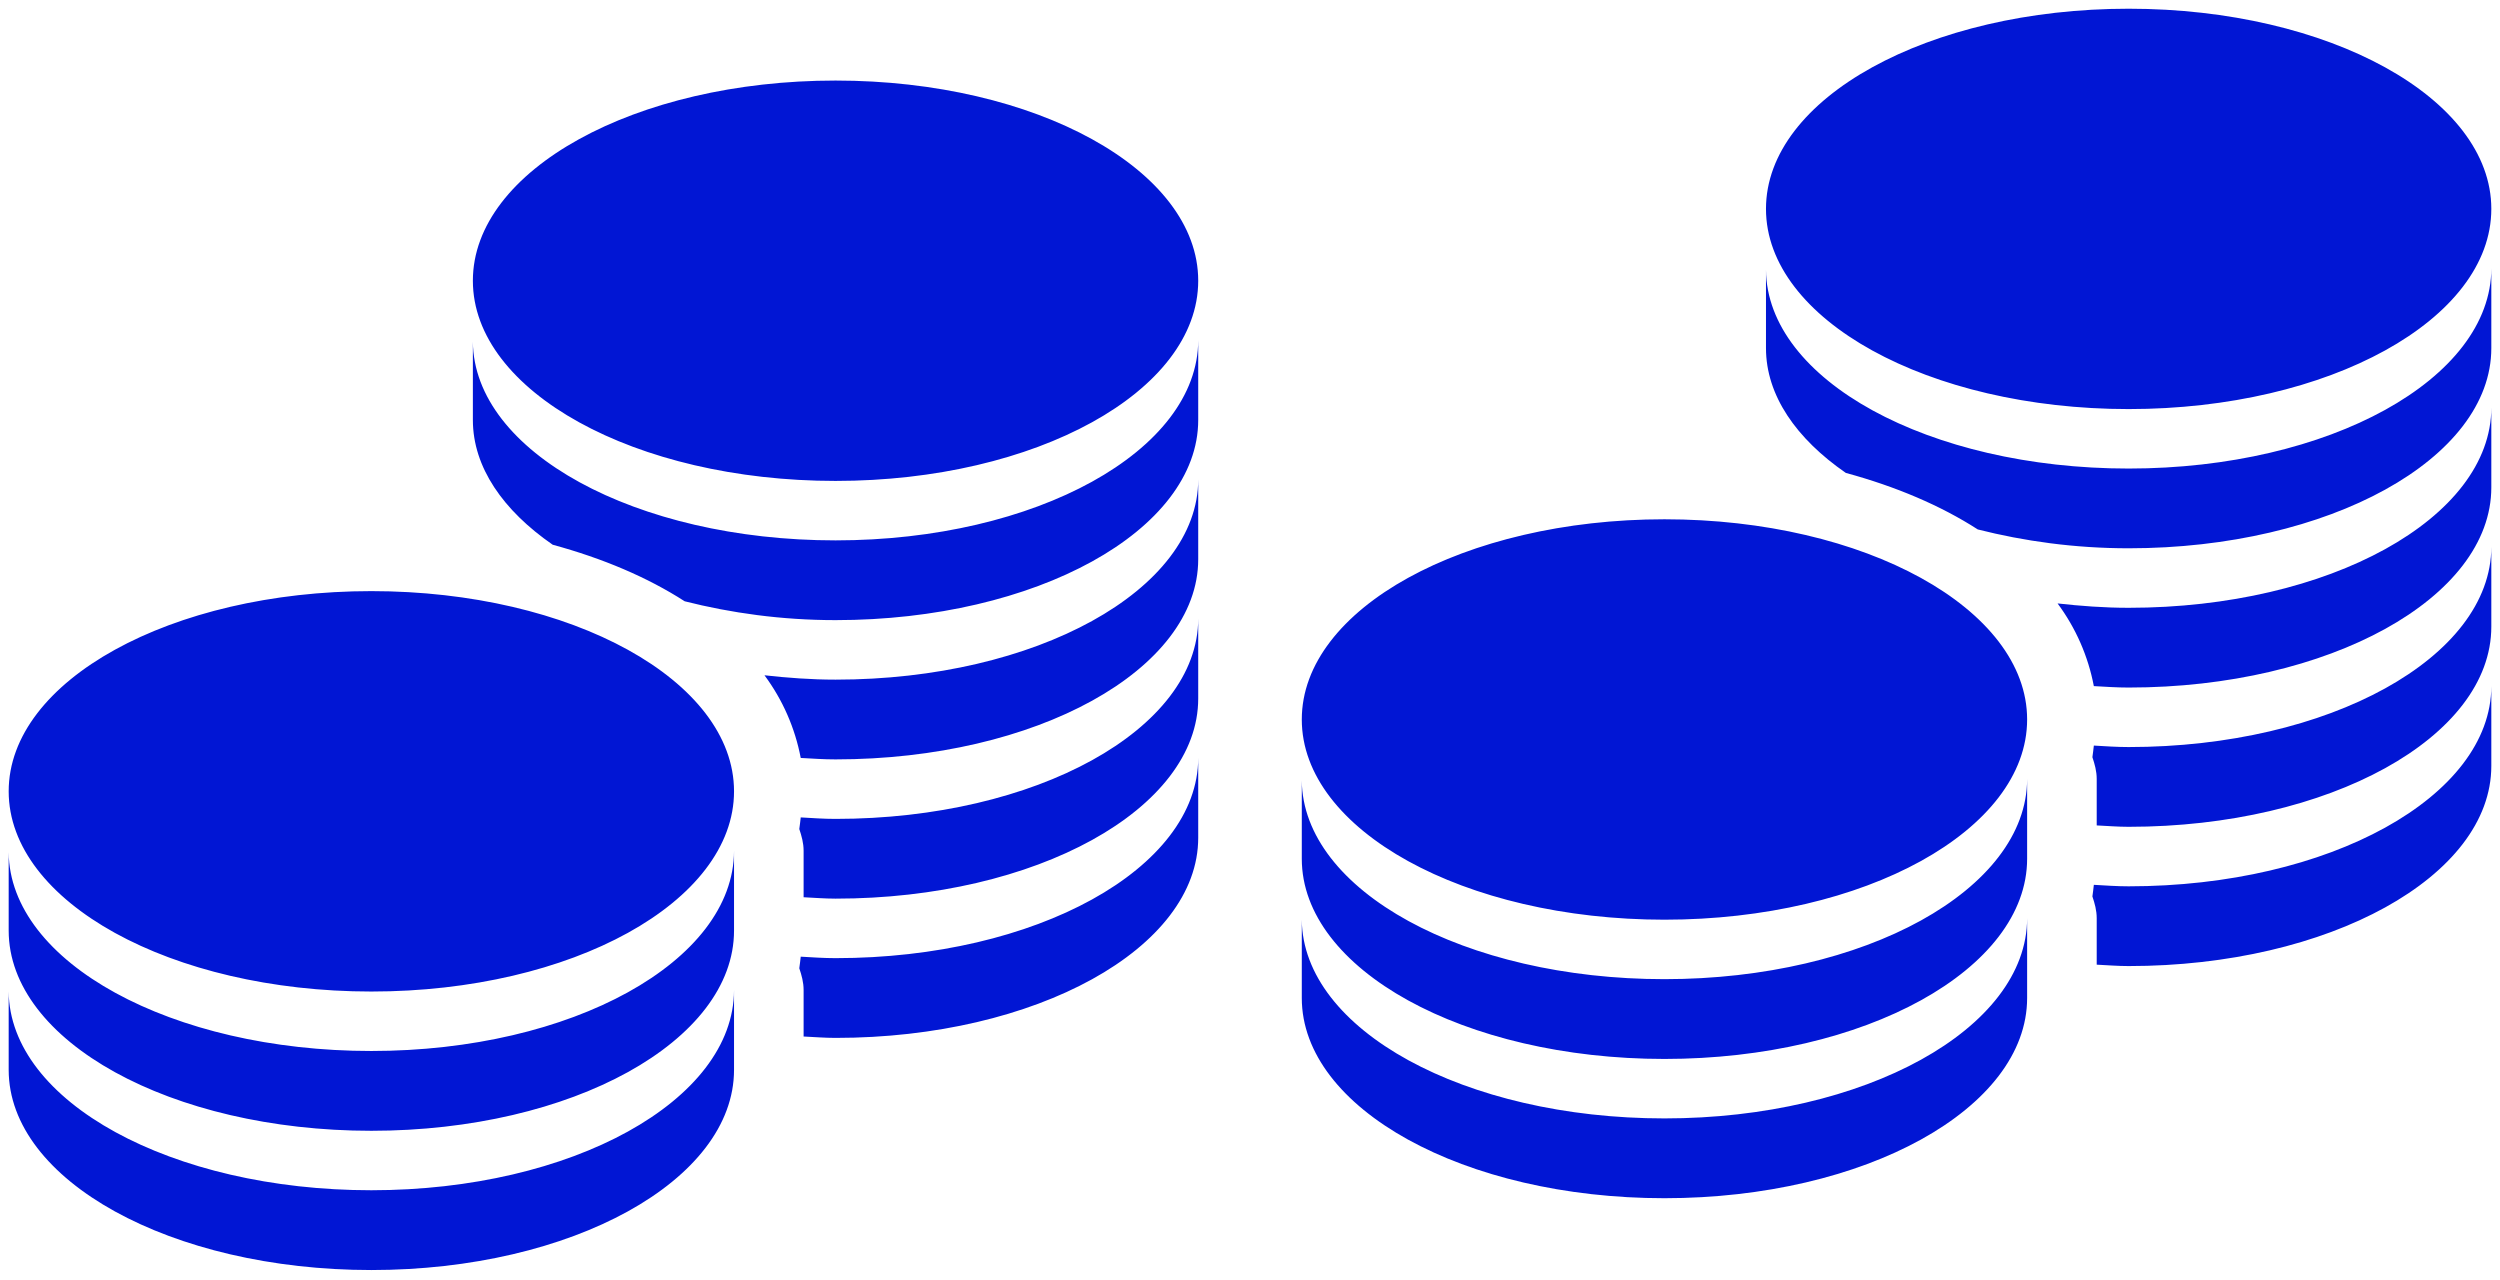 <svg  viewBox="0 0 250 128" fill="none" xmlns="http://www.w3.org/2000/svg">
<path d="M212.865 0.872C192.835 0.872 176.598 9.826 176.598 20.888C176.598 31.949 192.84 40.908 212.865 40.908C232.895 40.908 249.132 31.949 249.132 20.888C249.132 9.826 232.89 0.872 212.865 0.872ZM249.132 26.834C249.123 37.896 232.895 46.855 212.865 46.855C192.891 46.855 176.691 37.993 176.598 26.983V34.813C176.598 39.539 179.624 43.865 184.582 47.291C189.595 48.656 194.061 50.55 197.779 52.945C202.388 54.114 207.457 54.829 212.865 54.829C232.895 54.829 249.132 45.875 249.132 34.813V26.834ZM249.132 40.76C249.132 51.821 232.895 60.78 212.865 60.78C210.428 60.78 208.061 60.599 205.758 60.344C207.575 62.791 208.815 65.617 209.384 68.611C210.539 68.676 211.681 68.755 212.865 68.755C232.895 68.755 249.132 59.801 249.132 48.739V40.76ZM166.446 51.928C146.416 51.928 130.179 60.887 130.179 71.949C130.179 83.01 146.421 91.969 166.446 91.969C186.476 91.969 202.713 83.01 202.713 71.949C202.713 60.887 186.471 51.928 166.446 51.928ZM249.132 54.685C249.123 65.747 232.895 74.706 212.865 74.706C211.7 74.706 210.521 74.623 209.384 74.558C209.333 74.906 209.305 75.37 209.24 75.718C209.472 76.419 209.671 77.111 209.671 77.9V82.542C210.725 82.593 211.783 82.681 212.865 82.681C232.895 82.681 249.132 73.727 249.132 62.665V54.685ZM249.132 68.611C249.123 79.673 232.895 88.632 212.865 88.632C211.7 88.632 210.521 88.548 209.384 88.483C209.333 88.831 209.305 89.296 209.24 89.644C209.472 90.34 209.671 91.036 209.671 91.825V96.467C210.725 96.518 211.783 96.607 212.865 96.607C232.895 96.607 249.132 87.652 249.132 76.591V68.611ZM202.713 77.895C202.704 88.957 186.476 97.916 166.446 97.916C146.472 97.916 130.272 89.054 130.179 78.039V85.874C130.179 96.936 146.411 105.895 166.446 105.895C186.48 105.895 202.713 96.936 202.713 85.874V77.895ZM202.713 91.821C202.704 102.882 186.476 111.841 166.446 111.841C146.472 111.841 130.272 102.98 130.179 91.965V99.8C130.179 110.862 146.411 119.821 166.446 119.821C186.48 119.821 202.713 110.862 202.713 99.8V91.821Z" fill="#0116D4"/>
<g clip-path="url(#clip0_319_2377)">
<path d="M83.555 8.055C63.525 8.055 47.287 17.01 47.287 28.071C47.287 39.133 63.529 48.092 83.555 48.092C103.584 48.092 119.822 39.133 119.822 28.071C119.822 17.01 103.58 8.055 83.555 8.055ZM119.822 34.018C119.812 45.079 103.584 54.038 83.555 54.038C63.58 54.038 47.38 45.177 47.287 34.166V41.997C47.287 46.722 50.314 51.049 55.271 54.474C60.285 55.839 64.75 57.733 68.468 60.128C73.078 61.298 78.147 62.013 83.555 62.013C103.584 62.013 119.822 53.059 119.822 41.997V34.018ZM119.822 47.943C119.822 59.005 103.584 67.964 83.555 67.964C81.118 67.964 78.75 67.783 76.448 67.528C78.265 69.974 79.504 72.801 80.073 75.795C81.229 75.86 82.371 75.939 83.555 75.939C103.584 75.939 119.822 66.984 119.822 55.923V47.943ZM37.135 59.112C17.106 59.112 0.868 68.071 0.868 79.132C0.868 90.194 17.11 99.153 37.135 99.153C57.165 99.153 73.403 90.194 73.403 79.132C73.403 68.071 57.161 59.112 37.135 59.112ZM119.822 61.869C119.812 72.931 103.584 81.89 83.555 81.89C82.389 81.89 81.21 81.806 80.073 81.741C80.022 82.089 79.994 82.553 79.929 82.902C80.161 83.603 80.361 84.294 80.361 85.083V89.725C81.415 89.776 82.473 89.864 83.555 89.864C103.584 89.864 119.822 80.91 119.822 69.849V61.869ZM119.822 75.795C119.812 86.856 103.584 95.815 83.555 95.815C82.389 95.815 81.21 95.732 80.073 95.667C80.022 96.015 79.994 96.479 79.929 96.827C80.161 97.524 80.361 98.22 80.361 99.009V103.651C81.415 103.702 82.473 103.79 83.555 103.79C103.584 103.79 119.822 94.836 119.822 83.774V75.795ZM73.403 85.079C73.393 96.14 57.165 105.099 37.135 105.099C17.161 105.099 0.961 96.238 0.868 85.222V93.058C0.868 104.12 17.101 113.079 37.135 113.079C57.17 113.079 73.403 104.12 73.403 93.058V85.079ZM73.403 99.004C73.393 110.066 57.165 119.025 37.135 119.025C17.161 119.025 0.961 110.163 0.868 99.148V106.984C0.868 118.045 17.101 127.004 37.135 127.004C57.17 127.004 73.403 118.045 73.403 106.984V99.004Z" fill="#0116D4"/>
</g>
<defs>
<clipPath id="clip0_319_2377">
<rect width="120.69" height="120.69" fill="white" transform="translate(0 7.184)"/>
</clipPath>
</defs>
</svg>

